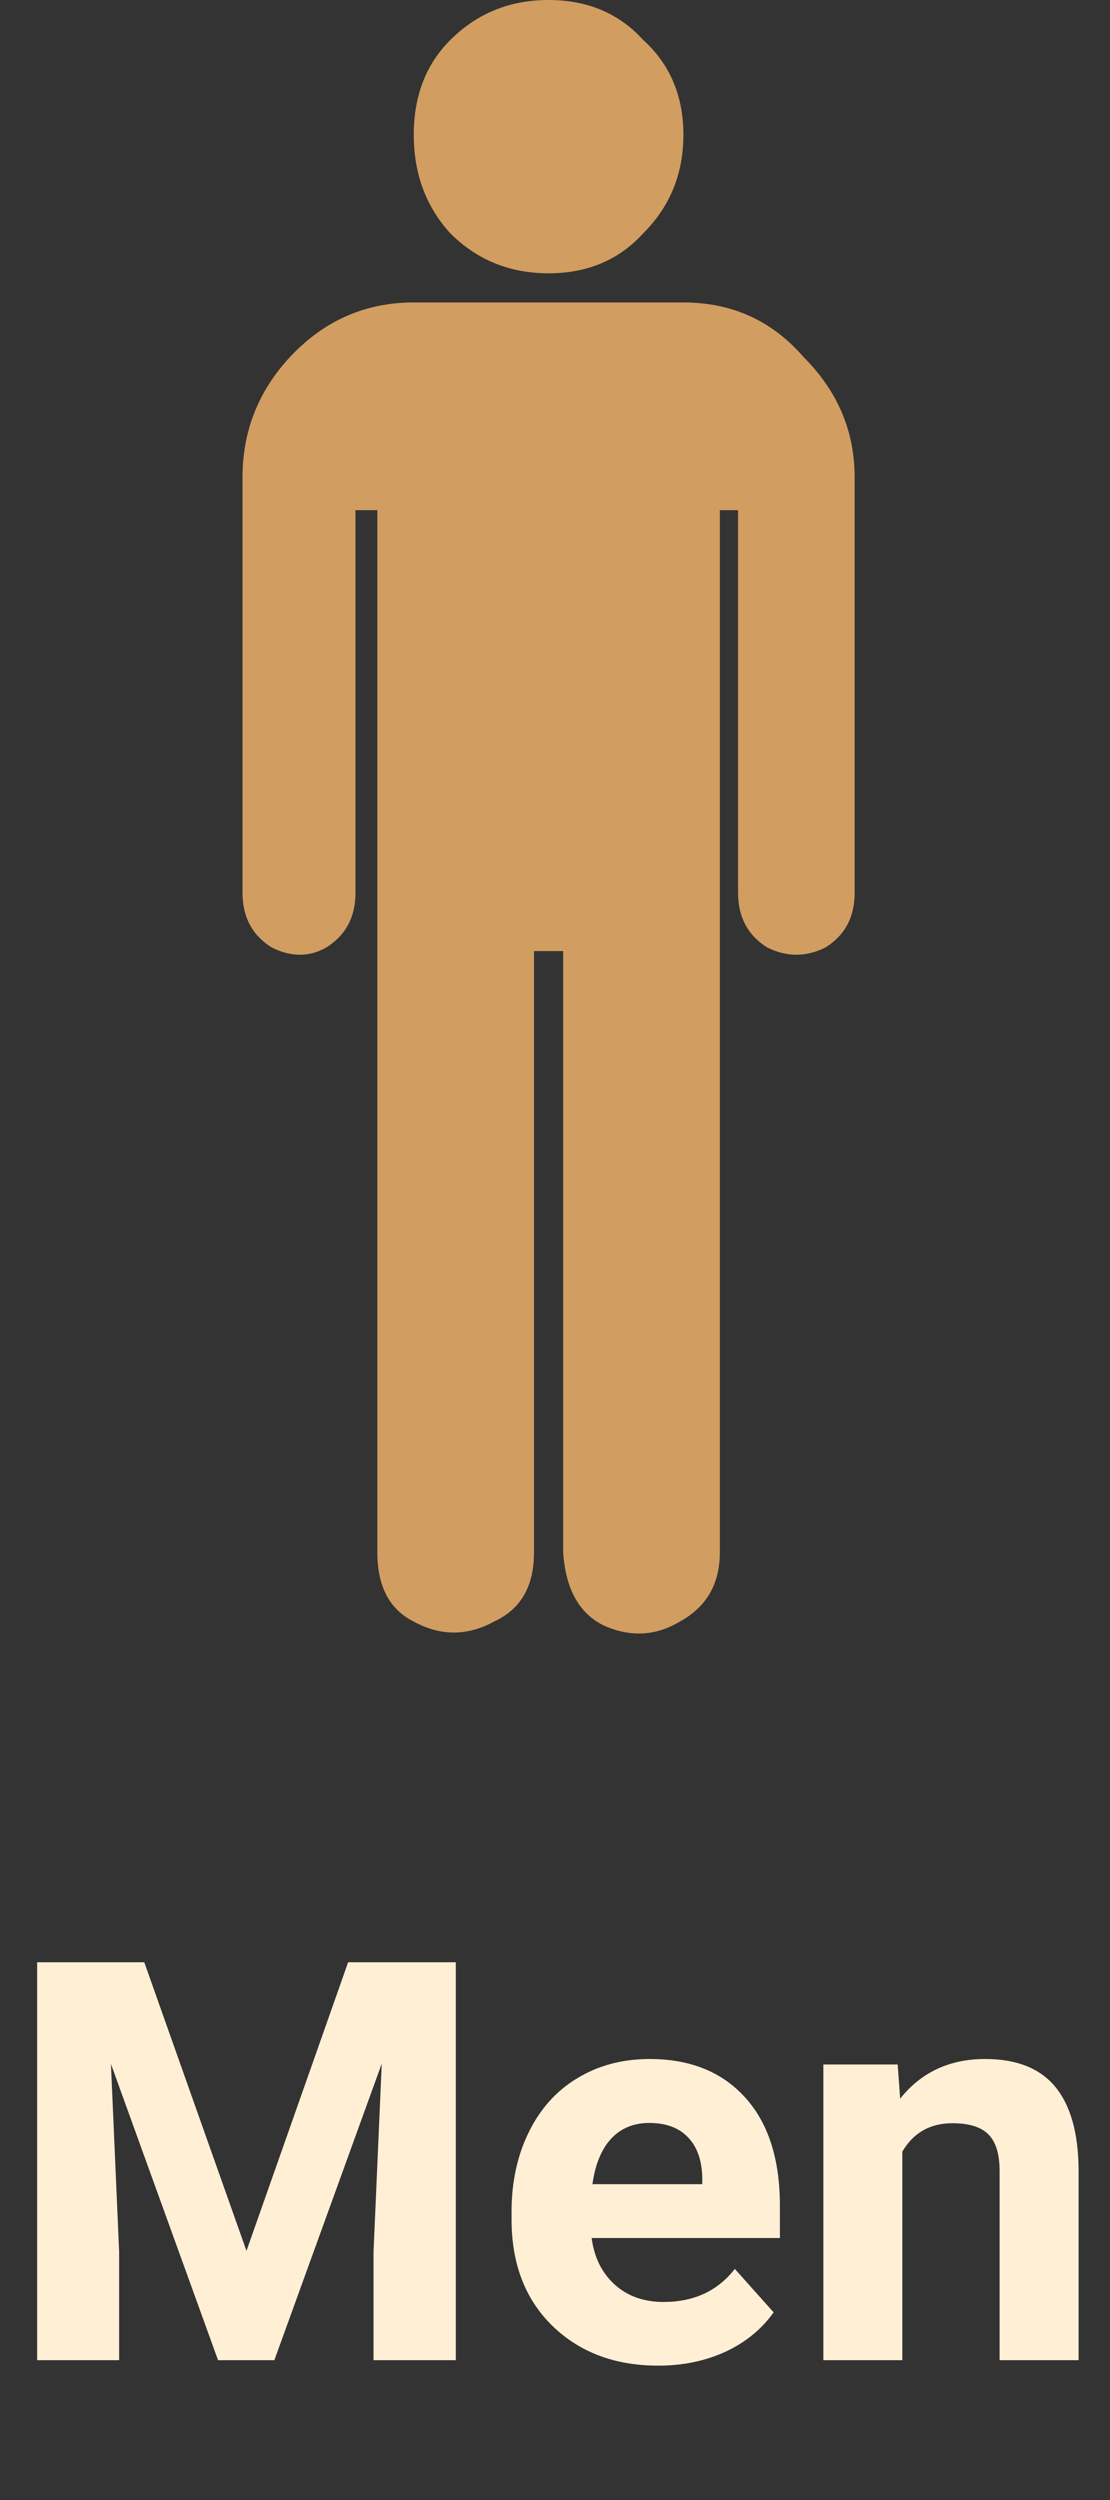 <svg width="119" height="268" viewBox="0 0 119 268" fill="none" xmlns="http://www.w3.org/2000/svg">
<rect x="0" y="0" width="119" height="268" fill="#333333" stroke="none"/>
<path d="M15.467 210.344L26.424 241.281L37.322 210.344H48.865V253H40.047V241.34L40.926 221.213L29.412 253H23.377L11.893 221.242L12.771 241.34V253H3.982V210.344H15.467ZM70.574 253.586C65.926 253.586 62.137 252.16 59.207 249.309C56.297 246.457 54.842 242.658 54.842 237.912V237.092C54.842 233.908 55.457 231.066 56.688 228.566C57.918 226.047 59.656 224.113 61.902 222.766C64.168 221.398 66.746 220.715 69.637 220.715C73.973 220.715 77.381 222.082 79.861 224.816C82.361 227.551 83.611 231.428 83.611 236.447V239.904H63.426C63.699 241.975 64.519 243.635 65.887 244.885C67.273 246.135 69.022 246.76 71.131 246.76C74.393 246.76 76.941 245.578 78.777 243.215L82.938 247.873C81.668 249.67 79.949 251.076 77.781 252.092C75.613 253.088 73.211 253.586 70.574 253.586ZM69.607 227.57C67.928 227.57 66.561 228.137 65.506 229.27C64.471 230.402 63.807 232.023 63.514 234.133H75.291V233.459C75.252 231.584 74.744 230.139 73.768 229.123C72.791 228.088 71.404 227.57 69.607 227.57ZM96.238 221.301L96.502 224.963C98.768 222.131 101.805 220.715 105.613 220.715C108.973 220.715 111.473 221.701 113.113 223.674C114.754 225.646 115.594 228.596 115.633 232.521V253H107.166V232.727C107.166 230.93 106.775 229.631 105.994 228.83C105.213 228.01 103.914 227.6 102.098 227.6C99.715 227.6 97.928 228.615 96.736 230.646V253H88.269V221.301H96.238Z" fill="#FFEFD5"/>
<path d="M68.969 25C66.365 27.865 62.979 29.297 58.812 29.297C54.646 29.297 51.13 27.865 48.266 25C45.661 22.135 44.359 18.62 44.359 14.453C44.359 10.287 45.661 6.901 48.266 4.297C51.13 1.432 54.646 0 58.812 0C62.979 0 66.365 1.432 68.969 4.297C71.833 6.901 73.266 10.287 73.266 14.453C73.266 18.62 71.833 22.135 68.969 25ZM73.266 32.422C78.474 32.422 82.771 34.375 86.156 38.281C89.802 41.927 91.625 46.224 91.625 51.172V95.703C91.625 98.307 90.583 100.26 88.5 101.562C86.417 102.604 84.333 102.604 82.25 101.562C80.167 100.26 79.125 98.307 79.125 95.703V54.688H77.172V166.406C77.172 169.792 75.74 172.266 72.875 173.828C70.271 175.391 67.537 175.521 64.672 174.219C62.068 172.917 60.635 170.312 60.375 166.406V101.953H57.25V166.406C57.25 170.052 55.818 172.526 52.953 173.828C50.089 175.391 47.224 175.391 44.359 173.828C41.755 172.526 40.453 170.052 40.453 166.406V54.688H38.109V95.703C38.109 98.307 37.068 100.26 34.984 101.562C33.161 102.604 31.208 102.604 29.125 101.562C27.042 100.26 26 98.307 26 95.703V51.172C26 46.224 27.693 41.927 31.078 38.281C34.724 34.375 39.151 32.422 44.359 32.422H73.266Z" fill="#D19D61"/>
</svg>
